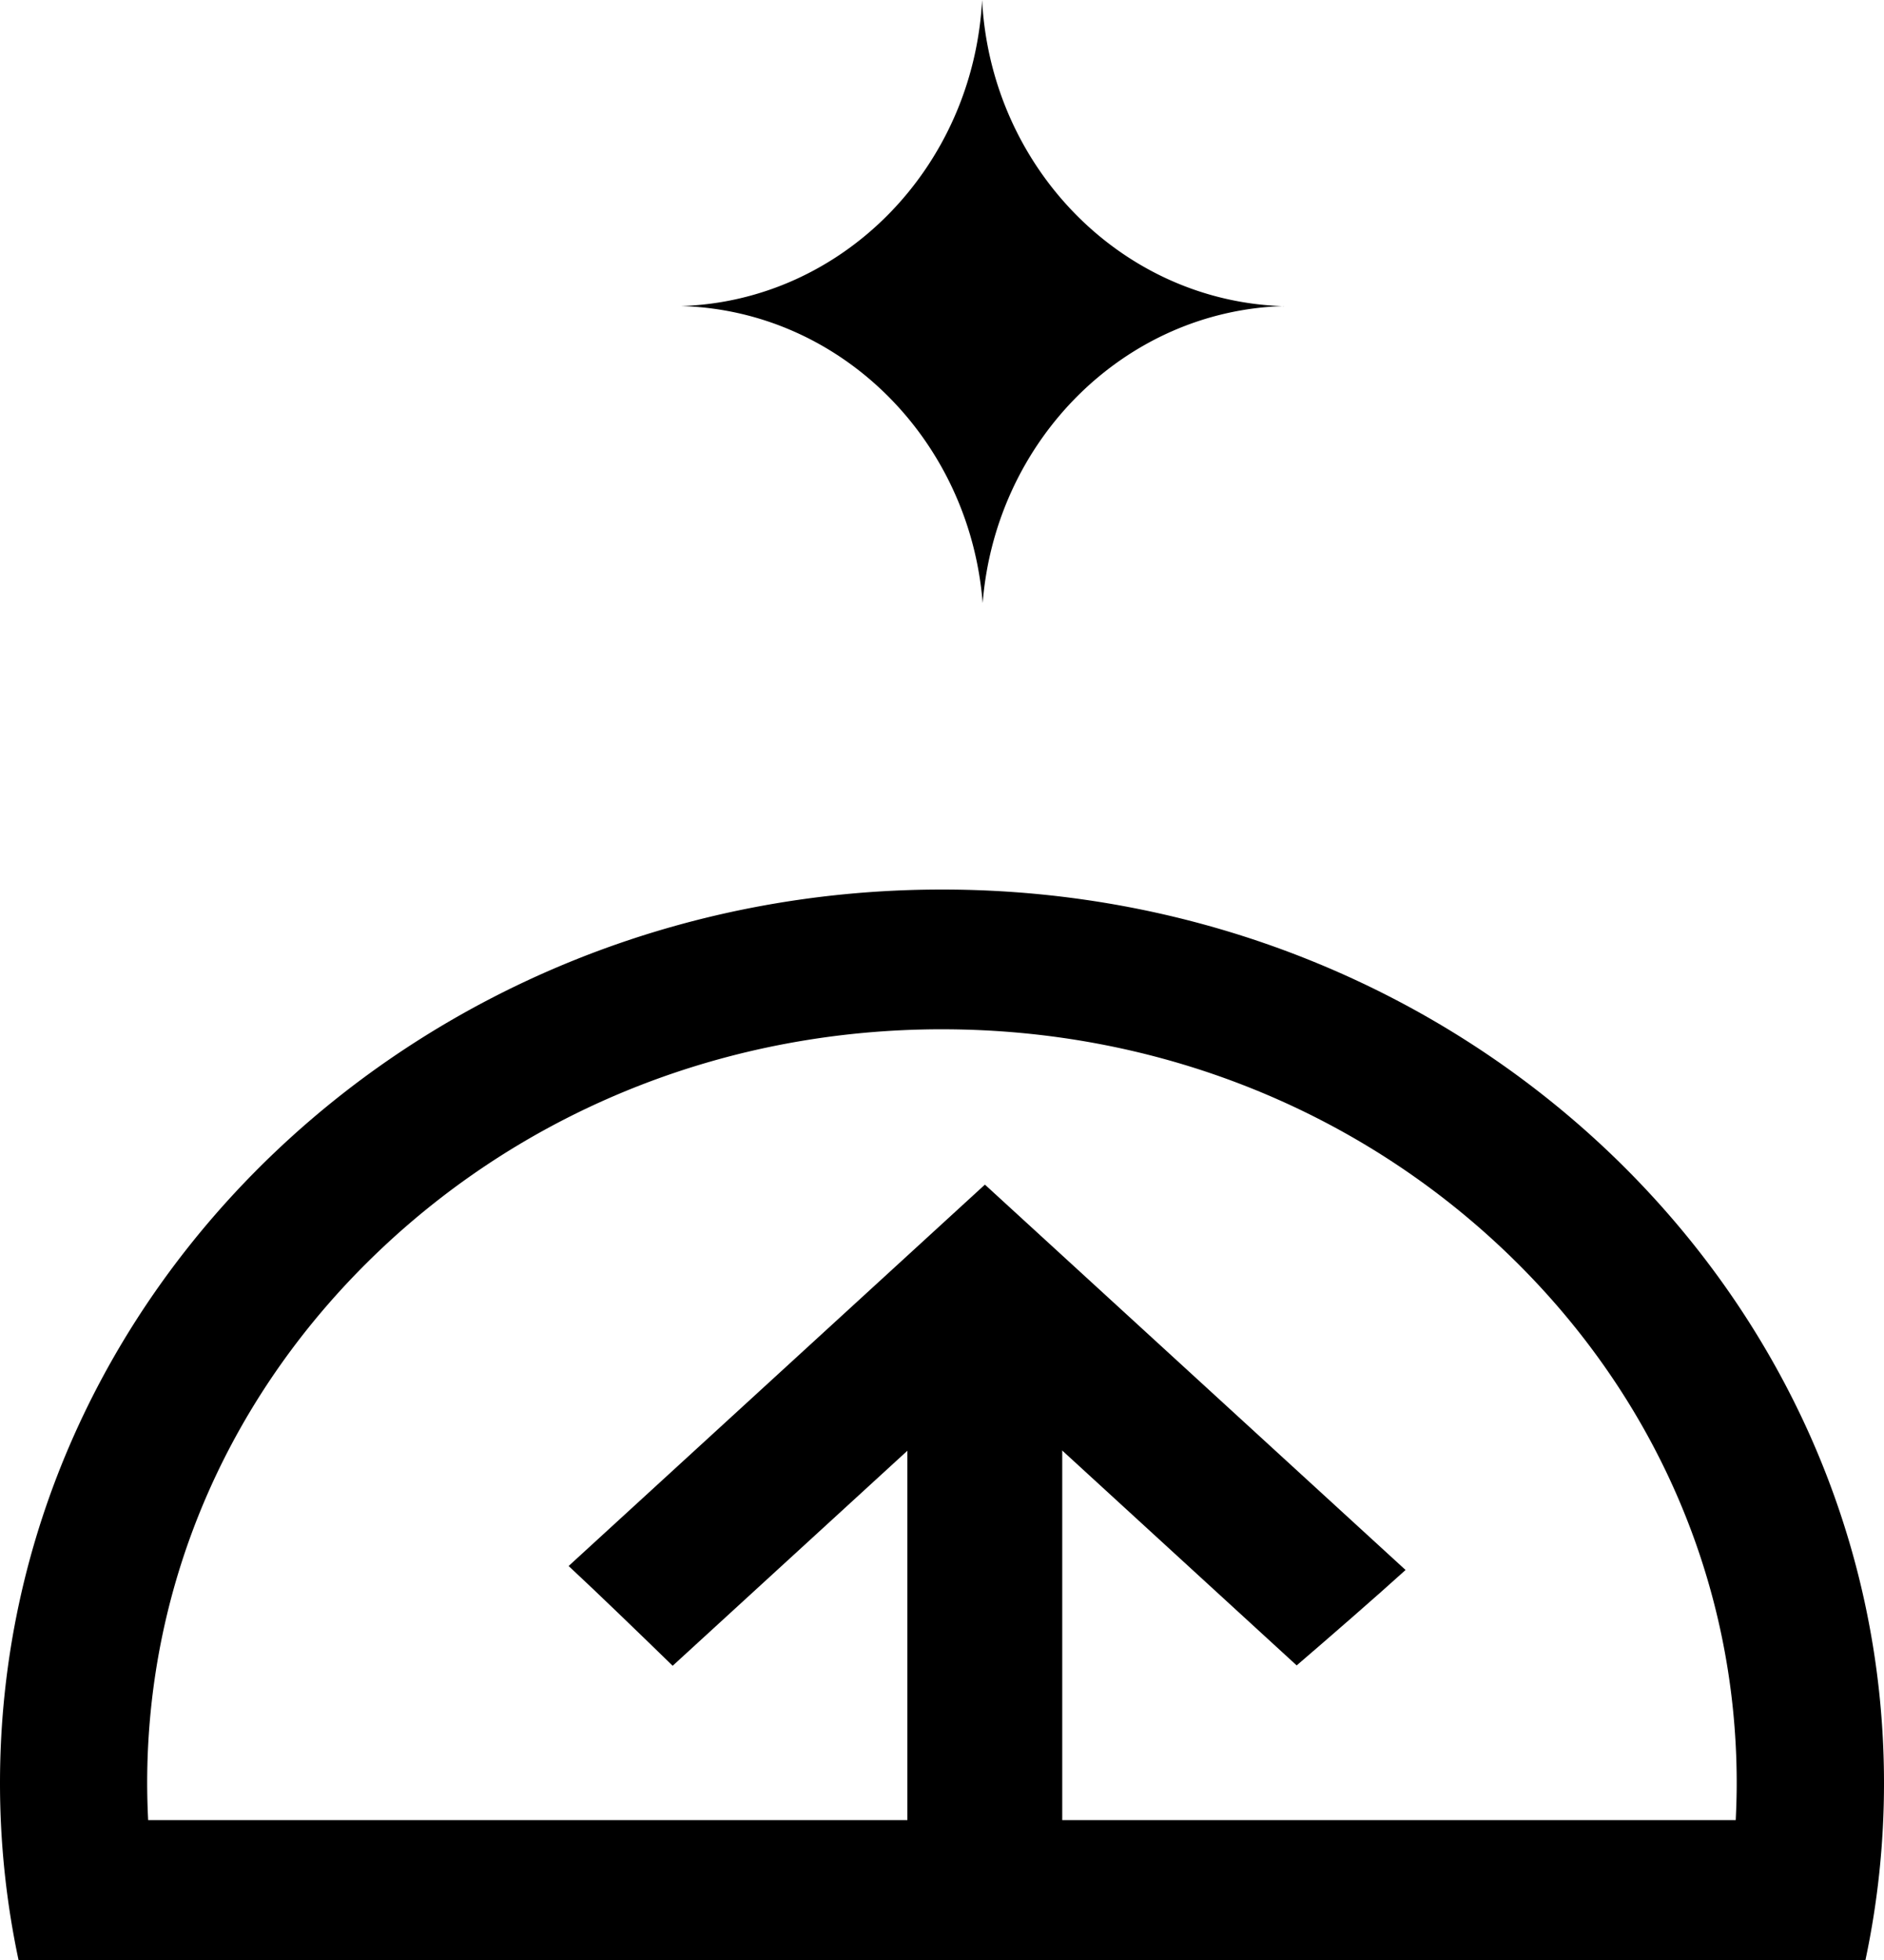 <svg width="125" height="130" viewBox="0 0 125 130" fill="none" xmlns="http://www.w3.org/2000/svg">
    <path d="M85.18 20.3c-10.544.307-19.12 8.863-19.982 19.7-.862-10.852-9.453-19.416-20.018-19.7C55.907 19.97 64.572 11.105 65.16 0c.582 11.121 9.276 19.992 20.019 20.307V20.3zM62.5 68.27c14.082 0 27.324 5.199 37.277 14.639 9.96 9.447 15.45 22.008 15.45 35.357 0 .819-.025 1.637-.065 2.456H9.83a49.437 49.437 0 0 1-.065-2.456c0-13.357 5.49-25.91 15.45-35.357 9.952-9.44 23.195-14.64 37.277-14.64M62.5 59c-17.266 0-32.879 6.628-44.191 17.358C6.996 87.088 0 101.897 0 118.274c0 4.017.424 7.933 1.23 11.726h122.54a56.319 56.319 0 0 0 1.23-11.726c0-16.377-7.004-31.186-18.309-41.916C95.379 65.628 79.766 59 62.5 59z" fill="#000"/>
    <path d="M37.727 103.868c1.888 1.753 4.895 4.662 6.903 6.617l20.718-18.974 5.141 4.709 15.543 14.241c2.143-1.838 5.31-4.592 7.225-6.329l-27.91-25.56-27.62 25.296z" fill="#000"/>
    <path d="M70.477 90.402H60.203v36.916h10.274V90.402z" fill="#000"/>
</svg>
